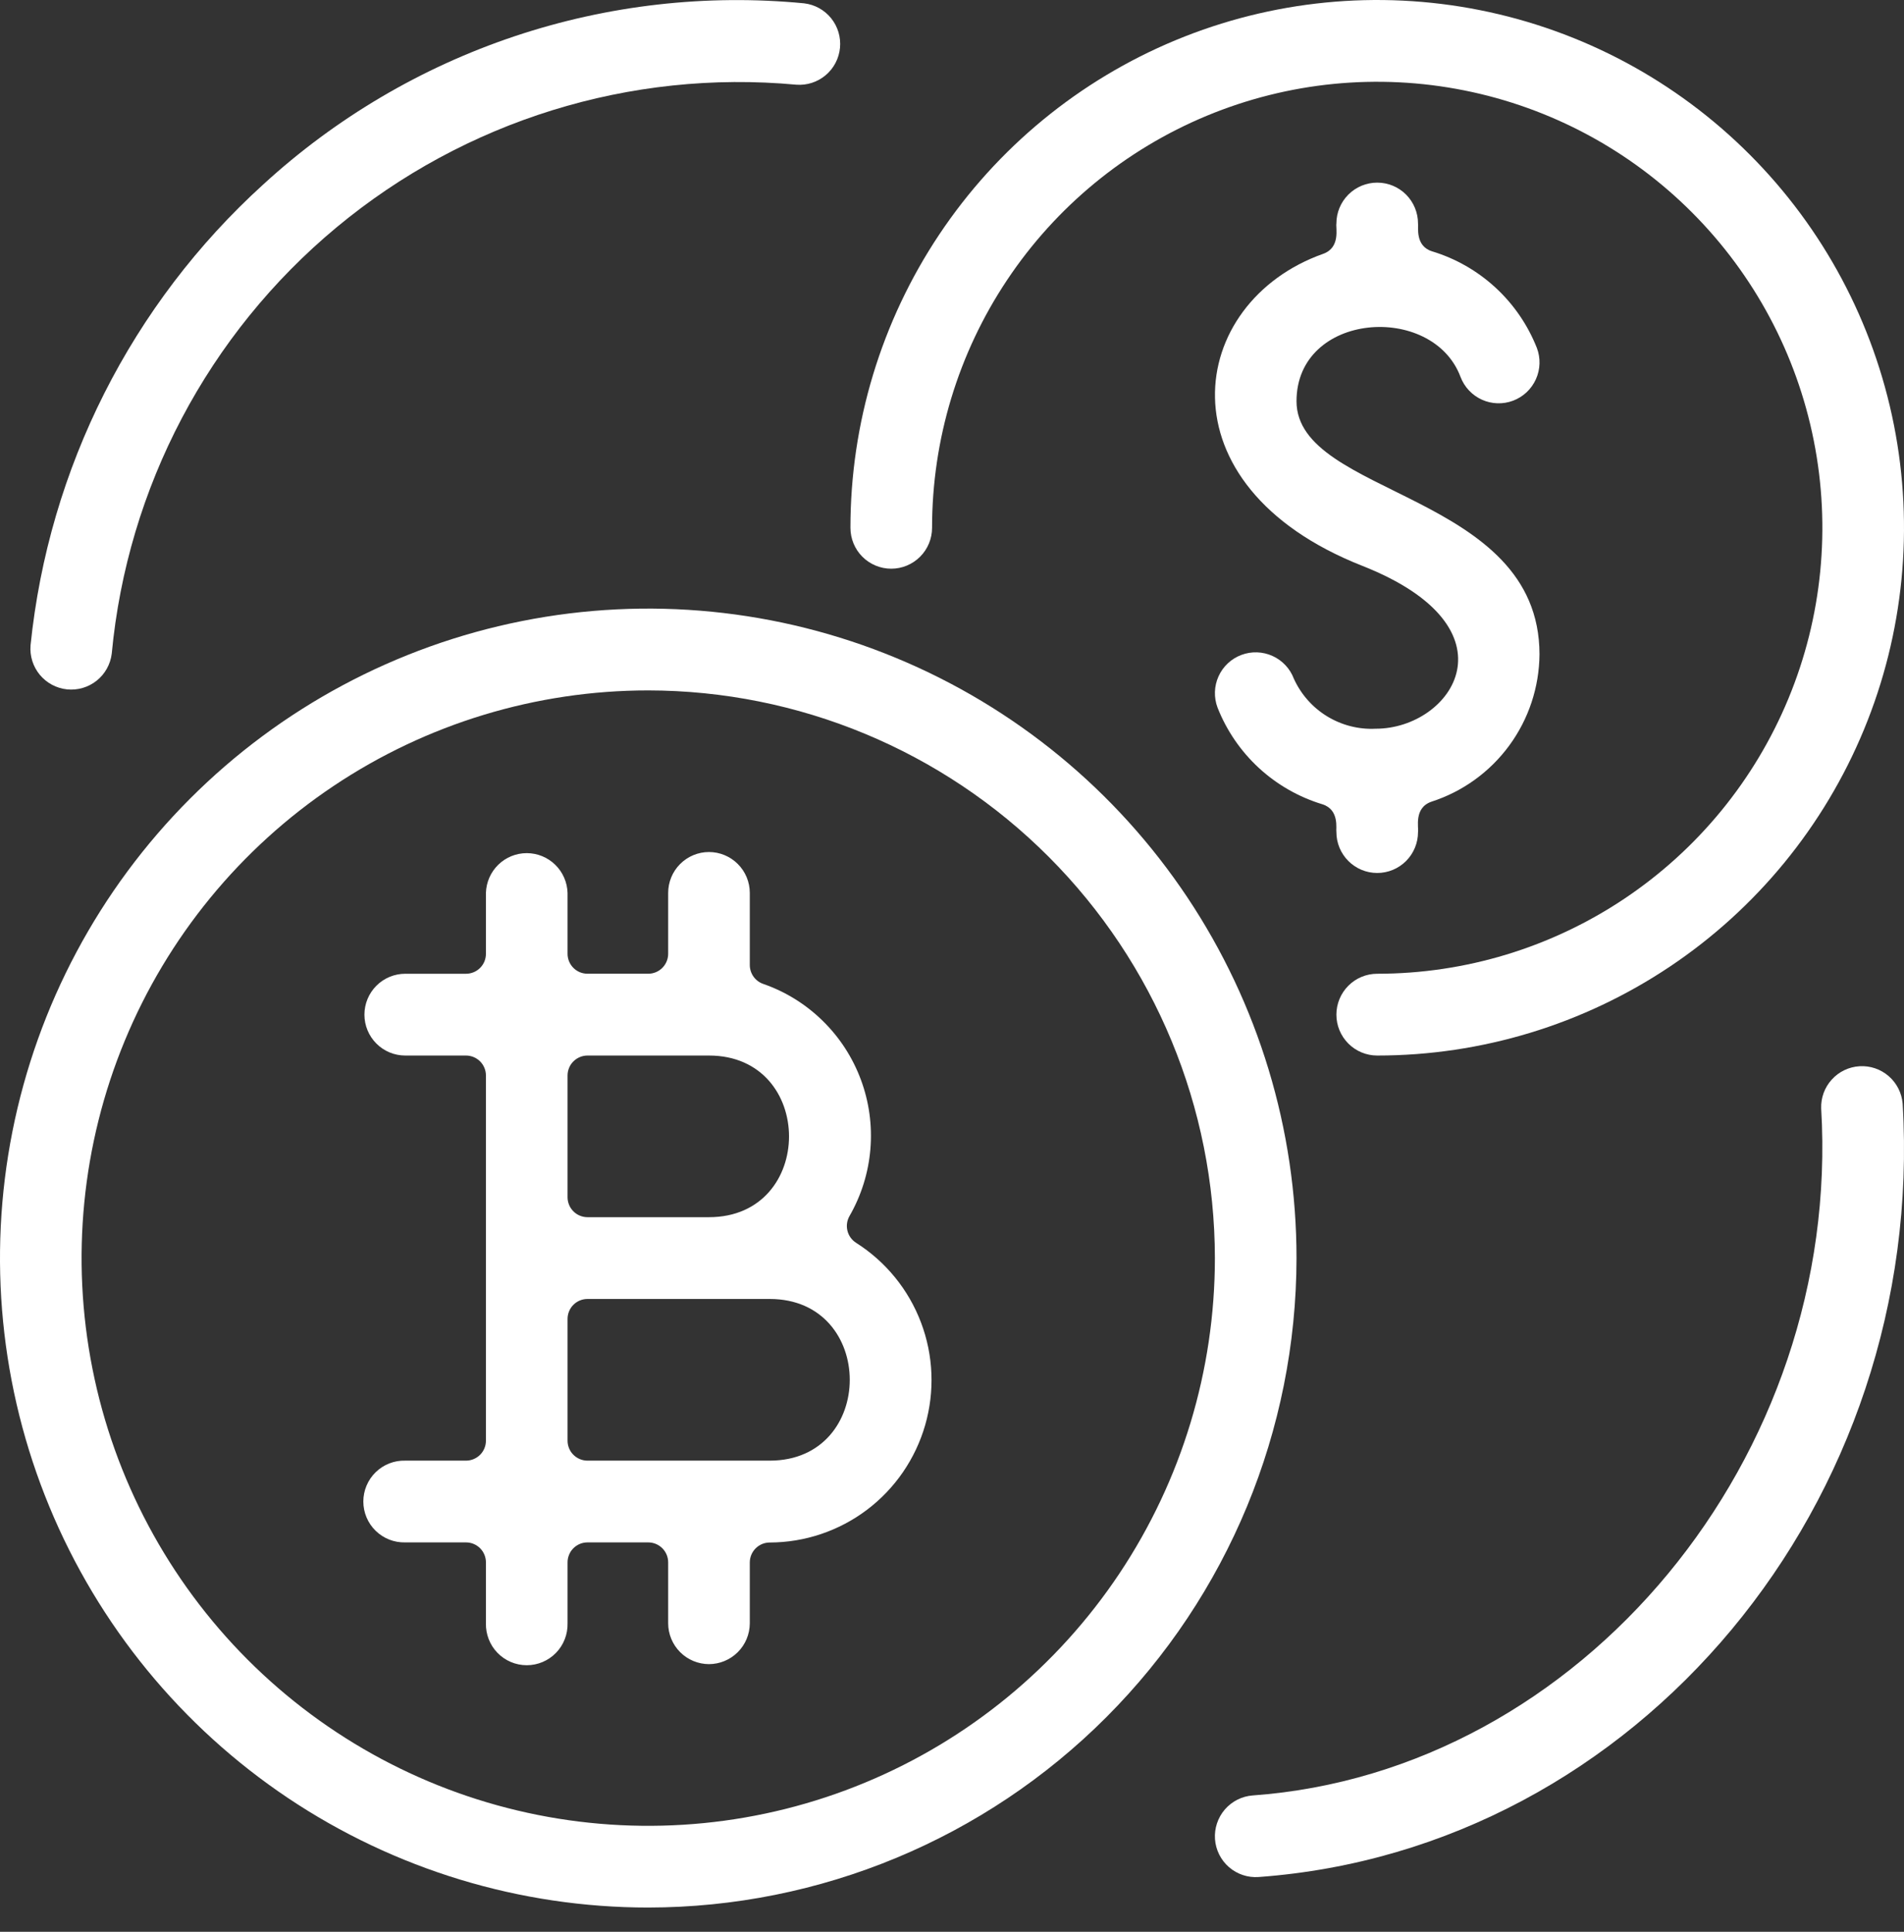 <svg width="70" height="71" viewBox="0 0 70 71" fill="none" xmlns="http://www.w3.org/2000/svg"><rect x="0" y="0" width="70" height="71" fill="#333333" stroke="none"/><path d="M23.832 70.109C19.118 70.109 14.511 68.709 10.591 66.086C6.672 63.463 3.618 59.735 1.814 55.373C0.01 51.011 -0.462 46.212 0.458 41.581C1.378 36.951 3.648 32.698 6.981 29.36C10.314 26.021 14.561 23.748 19.184 22.827C23.807 21.906 28.599 22.379 32.954 24.186C37.309 25.992 41.031 29.052 43.65 32.977C46.269 36.903 47.666 41.518 47.666 46.239C47.659 52.568 45.146 58.635 40.677 63.11C36.209 67.585 30.151 70.103 23.832 70.109ZM23.832 25.375C19.712 25.375 15.684 26.598 12.258 28.891C8.832 31.184 6.162 34.443 4.585 38.255C3.008 42.068 2.596 46.264 3.4 50.311C4.203 54.359 6.188 58.077 9.101 60.995C12.015 63.913 15.727 65.9 19.768 66.705C23.81 67.51 27.999 67.097 31.805 65.517C35.612 63.938 38.866 61.263 41.155 57.832C43.444 54.4 44.665 50.366 44.665 46.239C44.659 40.707 42.462 35.404 38.556 31.492C34.651 27.581 29.355 25.381 23.832 25.375Z" fill="white"/><path d="M50.633 38.795C50.235 38.795 49.853 38.637 49.572 38.355C49.29 38.073 49.132 37.691 49.132 37.292C49.132 36.894 49.29 36.511 49.572 36.229C49.853 35.947 50.235 35.789 50.633 35.789C53.87 35.789 57.034 34.828 59.725 33.027C62.417 31.225 64.515 28.665 65.753 25.67C66.992 22.675 67.316 19.379 66.684 16.199C66.053 13.02 64.494 10.099 62.205 7.807C59.916 5.514 57 3.953 53.825 3.321C50.65 2.688 47.36 3.013 44.369 4.254C41.379 5.495 38.823 7.596 37.025 10.292C35.226 12.987 34.267 16.157 34.267 19.399C34.267 19.797 34.109 20.18 33.827 20.462C33.546 20.743 33.164 20.902 32.766 20.902C32.368 20.902 31.987 20.743 31.705 20.462C31.424 20.18 31.266 19.797 31.266 19.399C31.265 15.562 32.401 11.812 34.529 8.622C36.657 5.432 39.682 2.945 43.221 1.477C46.76 0.009 50.654 -0.376 54.411 0.373C58.168 1.121 61.619 2.968 64.327 5.681C67.036 8.394 68.881 11.85 69.628 15.613C70.375 19.376 69.992 23.276 68.526 26.82C67.06 30.365 64.578 33.395 61.393 35.526C58.208 37.657 54.464 38.795 50.633 38.795Z" fill="white"/><path d="M26.065 61.163C25.668 61.162 25.286 61.004 25.005 60.722C24.724 60.44 24.565 60.058 24.565 59.66V57.423C24.565 57.228 24.488 57.041 24.35 56.904C24.213 56.766 24.026 56.689 23.832 56.689H21.599C21.503 56.689 21.408 56.707 21.319 56.744C21.23 56.781 21.149 56.835 21.081 56.903C21.012 56.971 20.958 57.052 20.922 57.142C20.885 57.231 20.866 57.326 20.866 57.423V59.66C20.871 59.86 20.836 60.06 20.763 60.247C20.69 60.434 20.581 60.605 20.441 60.748C20.301 60.892 20.134 61.007 19.949 61.085C19.764 61.163 19.566 61.203 19.366 61.203C19.165 61.203 18.966 61.163 18.782 61.085C18.597 61.007 18.43 60.892 18.29 60.748C18.15 60.605 18.041 60.434 17.968 60.247C17.895 60.06 17.86 59.86 17.865 59.66V57.423C17.865 57.228 17.788 57.041 17.651 56.904C17.513 56.766 17.327 56.689 17.133 56.689H14.899C14.699 56.694 14.499 56.659 14.312 56.586C14.126 56.513 13.956 56.403 13.812 56.263C13.668 56.123 13.554 55.956 13.476 55.771C13.398 55.586 13.358 55.387 13.358 55.186C13.358 54.986 13.398 54.787 13.476 54.602C13.554 54.417 13.668 54.249 13.812 54.109C13.956 53.969 14.126 53.859 14.312 53.786C14.499 53.713 14.699 53.678 14.899 53.684H17.133C17.327 53.684 17.513 53.606 17.651 53.469C17.788 53.331 17.865 53.145 17.865 52.95V39.529C17.865 39.334 17.788 39.148 17.651 39.01C17.513 38.873 17.327 38.795 17.133 38.795H14.899C14.501 38.795 14.119 38.637 13.838 38.355C13.556 38.073 13.398 37.691 13.398 37.292C13.398 36.894 13.556 36.511 13.838 36.229C14.119 35.948 14.501 35.789 14.899 35.789H17.133C17.229 35.789 17.324 35.77 17.413 35.733C17.502 35.697 17.583 35.642 17.651 35.574C17.719 35.506 17.773 35.425 17.81 35.336C17.846 35.247 17.865 35.152 17.865 35.055V32.818C17.876 32.427 18.039 32.055 18.319 31.782C18.599 31.509 18.974 31.356 19.366 31.356C19.756 31.356 20.132 31.509 20.412 31.782C20.692 32.055 20.855 32.427 20.866 32.818V35.054C20.866 35.151 20.885 35.246 20.922 35.335C20.958 35.424 21.012 35.505 21.081 35.574C21.149 35.642 21.23 35.696 21.319 35.733C21.408 35.769 21.503 35.788 21.599 35.788H23.832C24.026 35.788 24.213 35.711 24.35 35.573C24.488 35.435 24.565 35.249 24.565 35.054V32.818C24.565 32.42 24.723 32.037 25.004 31.756C25.286 31.474 25.667 31.315 26.065 31.315C26.463 31.315 26.845 31.474 27.126 31.756C27.408 32.037 27.566 32.42 27.566 32.818V35.468C27.566 35.62 27.613 35.767 27.7 35.891C27.787 36.015 27.91 36.109 28.053 36.16C28.874 36.444 29.622 36.907 30.243 37.516C30.865 38.123 31.344 38.861 31.648 39.677C31.952 40.492 32.072 41.364 32 42.232C31.928 43.099 31.666 43.939 31.232 44.693C31.138 44.857 31.11 45.052 31.156 45.236C31.201 45.419 31.316 45.578 31.476 45.679C32.566 46.371 33.403 47.398 33.86 48.606C34.318 49.814 34.371 51.139 34.013 52.38C33.655 53.621 32.904 54.713 31.874 55.491C30.843 56.269 29.589 56.69 28.299 56.693C28.104 56.693 27.918 56.77 27.781 56.908C27.643 57.046 27.566 57.232 27.566 57.427V59.664C27.564 60.062 27.405 60.443 27.124 60.723C26.843 61.004 26.462 61.162 26.065 61.163ZM21.599 47.742C21.503 47.742 21.408 47.761 21.319 47.797C21.23 47.834 21.149 47.888 21.081 47.956C21.012 48.025 20.958 48.106 20.922 48.195C20.885 48.284 20.866 48.379 20.866 48.476V52.95C20.866 53.046 20.885 53.142 20.922 53.231C20.958 53.32 21.012 53.401 21.081 53.469C21.149 53.537 21.23 53.591 21.319 53.628C21.408 53.665 21.503 53.684 21.599 53.684H28.299C32.224 53.684 32.22 47.742 28.299 47.742H21.599ZM21.599 38.795C21.503 38.795 21.408 38.814 21.319 38.851C21.23 38.888 21.149 38.942 21.081 39.01C21.012 39.078 20.958 39.159 20.922 39.248C20.885 39.337 20.866 39.433 20.866 39.529V44.002C20.866 44.099 20.885 44.194 20.922 44.283C20.958 44.372 21.012 44.453 21.081 44.521C21.149 44.59 21.23 44.644 21.319 44.68C21.408 44.717 21.503 44.736 21.599 44.736H26.065C29.992 44.736 29.986 38.795 26.065 38.795H21.599Z" fill="white"/><path d="M49.132 30.582C49.107 30.473 49.256 29.76 48.617 29.56C47.749 29.297 46.951 28.841 46.283 28.226C45.616 27.611 45.096 26.852 44.763 26.008C44.622 25.635 44.635 25.221 44.799 24.858C44.963 24.495 45.264 24.212 45.636 24.072C46.009 23.931 46.421 23.945 46.784 24.109C47.146 24.273 47.429 24.574 47.569 24.947C47.83 25.52 48.256 26.002 48.793 26.329C49.331 26.656 49.953 26.815 50.581 26.783C53.391 26.783 55.895 23.086 50.083 20.796C42.579 17.839 43.629 11.106 48.644 9.33C49.293 9.099 49.102 8.376 49.132 8.215C49.132 7.816 49.29 7.434 49.572 7.152C49.853 6.87 50.235 6.712 50.633 6.712C51.031 6.712 51.413 6.87 51.694 7.152C51.975 7.434 52.133 7.816 52.133 8.215C52.159 8.324 52.01 9.038 52.649 9.237C53.517 9.5 54.315 9.956 54.982 10.571C55.65 11.186 56.169 11.944 56.503 12.789C56.644 13.161 56.631 13.575 56.467 13.938C56.303 14.302 56.002 14.585 55.63 14.726C55.257 14.867 54.844 14.854 54.482 14.69C54.119 14.526 53.836 14.224 53.695 13.851C52.665 11.112 47.666 11.467 47.666 14.746C47.666 18.252 56.599 18.098 56.599 24.051C56.589 25.258 56.2 26.431 55.485 27.404C54.771 28.376 53.769 29.098 52.621 29.467C51.972 29.697 52.164 30.421 52.133 30.582C52.133 30.981 51.975 31.363 51.694 31.645C51.413 31.927 51.031 32.085 50.633 32.085C50.235 32.085 49.853 31.927 49.572 31.645C49.29 31.363 49.132 30.981 49.132 30.582Z" fill="white"/><path d="M46.057 65.989C58.15 65.113 67.721 53.544 66.955 40.737C66.942 40.346 67.082 39.965 67.346 39.676C67.609 39.386 67.974 39.212 68.365 39.188C68.755 39.164 69.139 39.294 69.435 39.55C69.731 39.805 69.915 40.167 69.95 40.557C70.825 55.217 60.208 67.971 46.275 68.987C45.878 69.016 45.486 68.886 45.185 68.626C44.884 68.365 44.698 67.995 44.669 67.597C44.641 67.2 44.771 66.807 45.031 66.505C45.291 66.204 45.66 66.018 46.057 65.989Z" fill="white"/><path d="M1.123 23.718C1.79 17.206 4.838 11.172 9.681 6.777C12.345 4.335 15.491 2.481 18.915 1.334C22.34 0.188 25.967 -0.225 29.561 0.122C29.951 0.167 30.308 0.364 30.555 0.669C30.802 0.975 30.92 1.366 30.882 1.758C30.845 2.149 30.656 2.51 30.355 2.764C30.055 3.017 29.667 3.143 29.276 3.113C23.171 2.549 17.091 4.435 12.373 8.356C7.654 12.277 4.682 17.912 4.108 24.026C4.06 24.416 3.861 24.772 3.554 25.017C3.247 25.262 2.856 25.377 2.465 25.337C2.074 25.296 1.715 25.104 1.464 24.802C1.213 24.499 1.091 24.11 1.123 23.718Z" fill="white"/></svg>